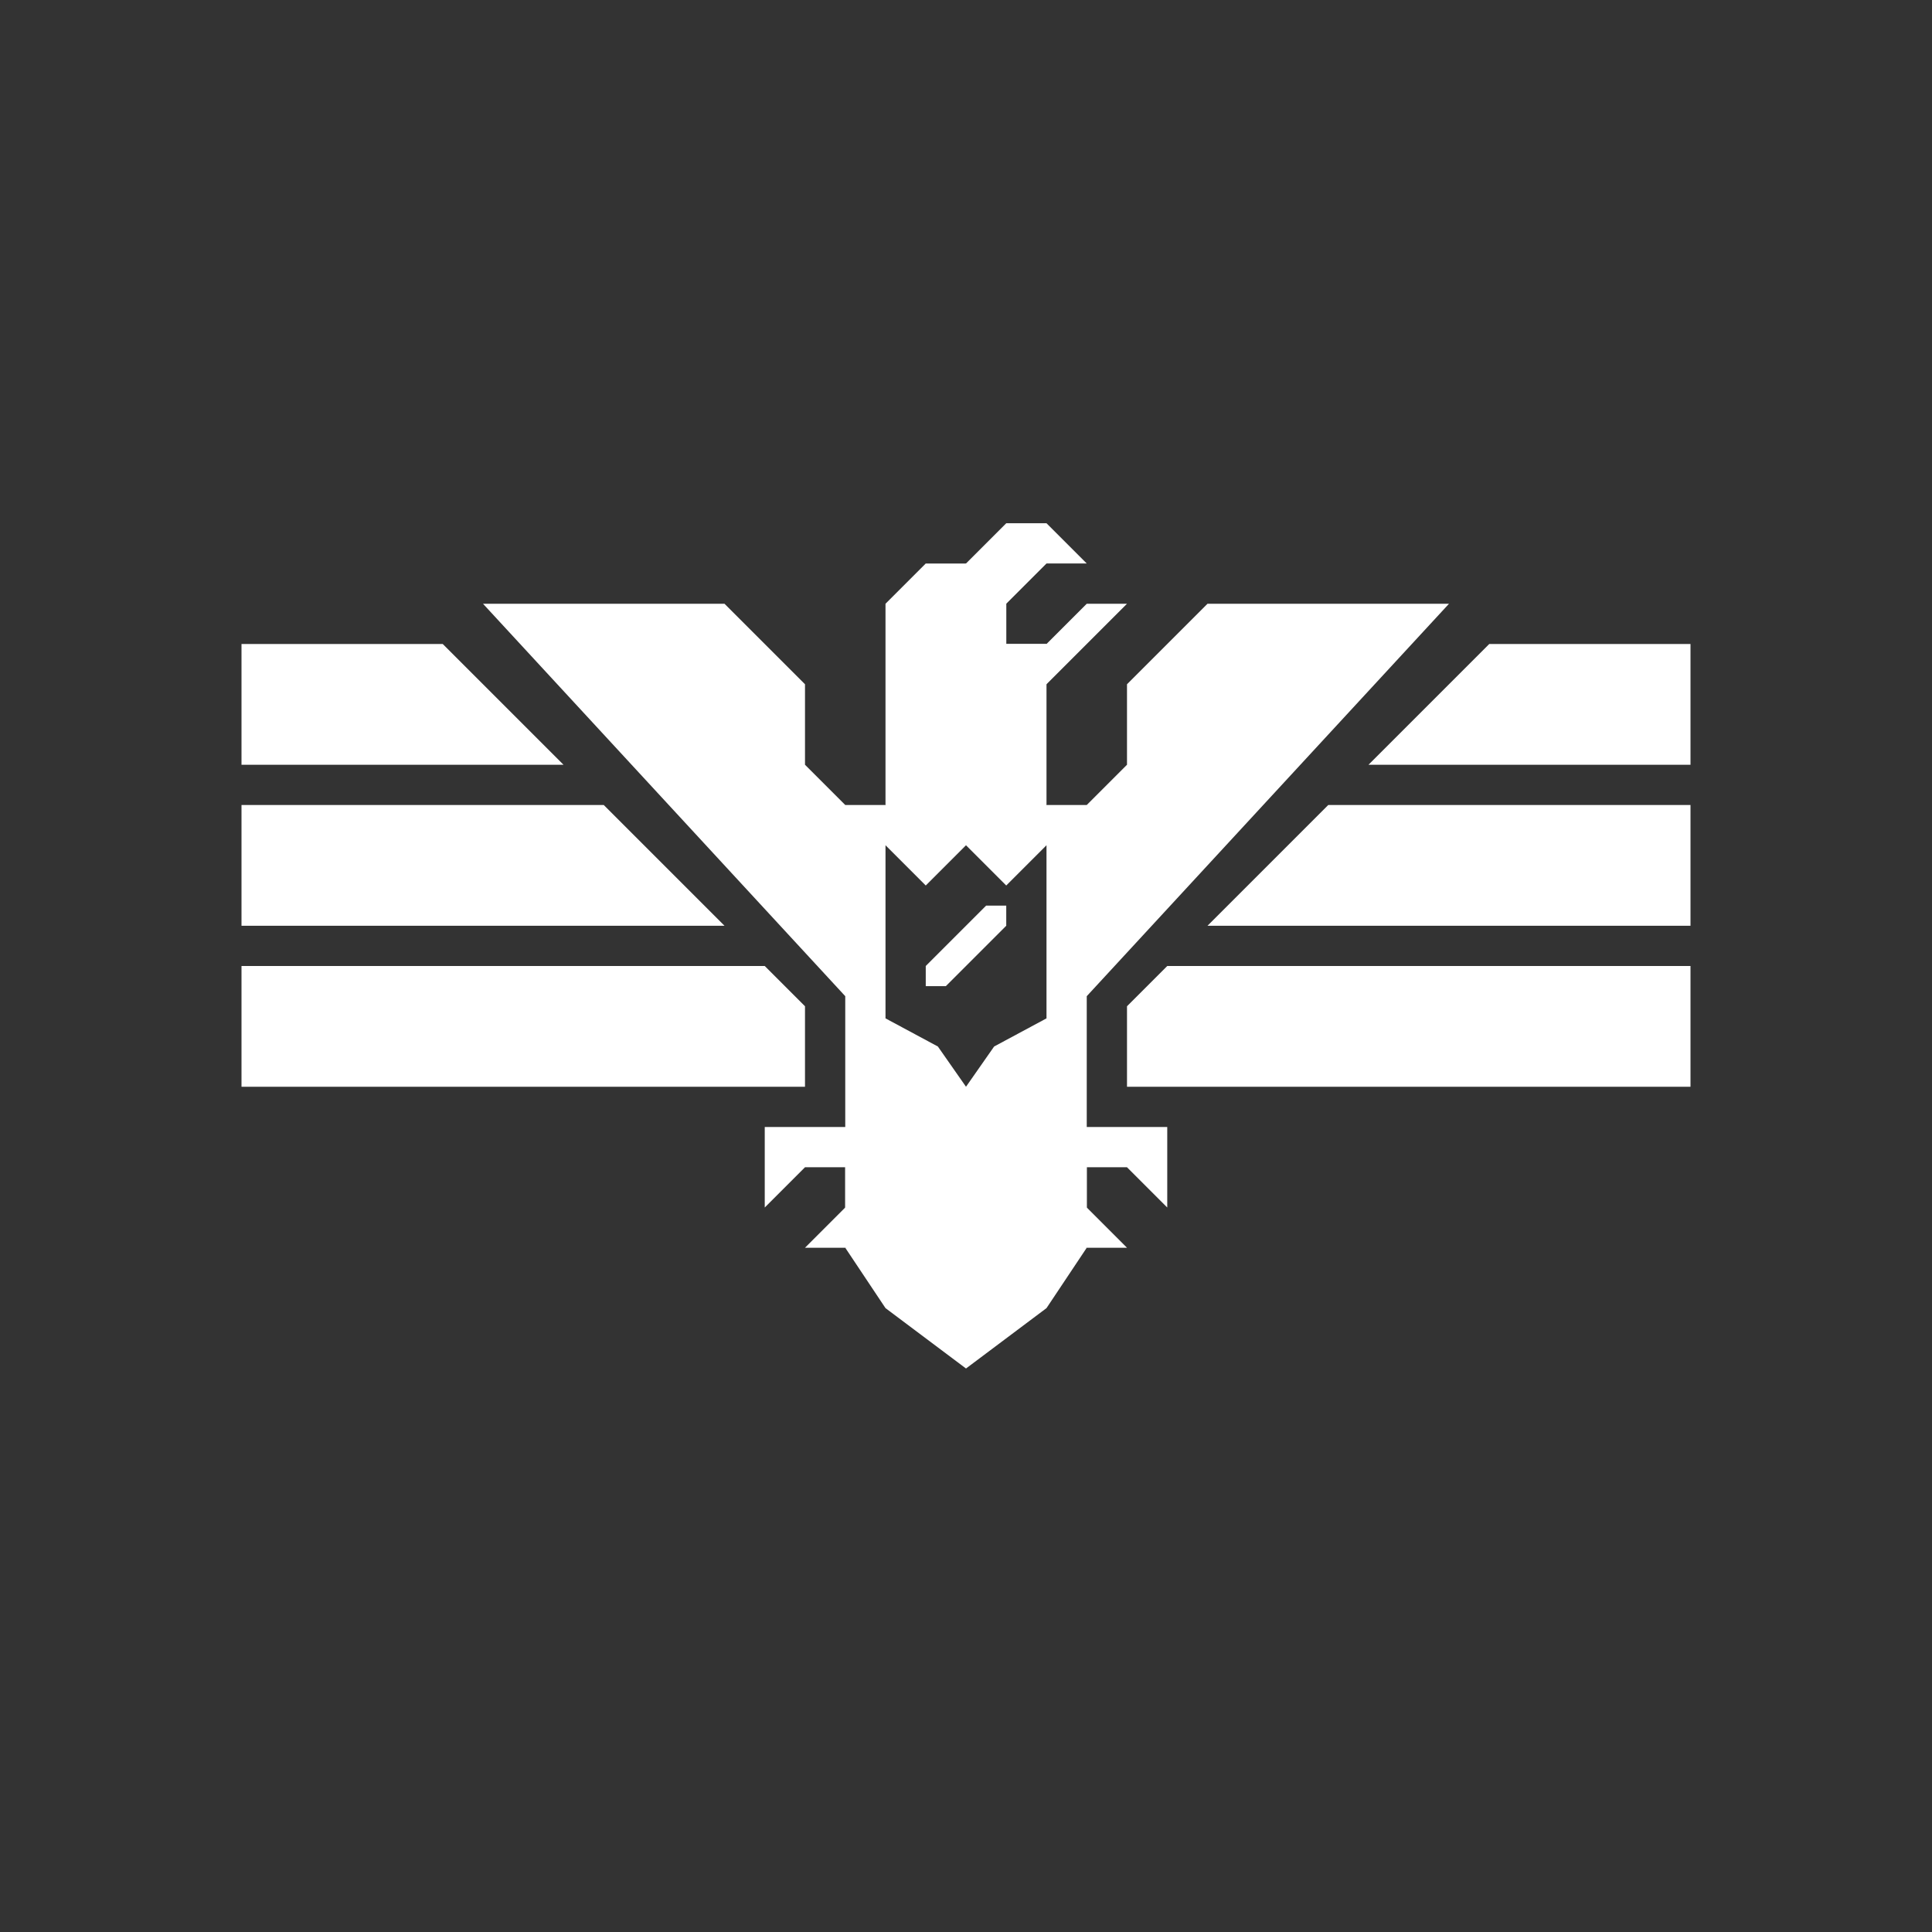 <?xml version="1.0" encoding="UTF-8" standalone="no"?>
<!-- Created with Inkscape (http://www.inkscape.org/) -->

<svg
   xmlns:dc="http://purl.org/dc/elements/1.1/"
   xmlns:cc="http://creativecommons.org/ns#"
   xmlns:rdf="http://www.w3.org/1999/02/22-rdf-syntax-ns#"
   xmlns:svg="http://www.w3.org/2000/svg"
   xmlns="http://www.w3.org/2000/svg"
   xmlns:xlink="http://www.w3.org/1999/xlink"
   xmlns:sodipodi="http://sodipodi.sourceforge.net/DTD/sodipodi-0.dtd"
   xmlns:inkscape="http://www.inkscape.org/namespaces/inkscape"
   width="48px"
   height="48px"
   viewBox="0 0 48 48"
   version="1.1"
   id="SVGRoot"
   inkscape:version="0.92.4 (5da689c313, 2019-01-14)"
   sodipodi:docname="papers-please.svg">
  <rect x="0" y="0" width="48" height="48" fill="#333333" stroke="none"/>
  <defs
     id="defs1995">
    <linearGradient
       gradientTransform="matrix(0.997,0,0,0.996,-89.842,-62.996)"
       id="IcecapTip-6"
       xlink:href="#WhiteTransparent-4"
       x1="60"
       y1="20"
       x2="90"
       y2="50"
       gradientUnits="userSpaceOnUse" />
    <linearGradient
       id="WhiteTransparent-4"
       gradientUnits="userSpaceOnUse">
      <stop
         style="stop-color:white;stop-opacity:1"
         offset="0"
         id="stop7606-4" />
      <stop
         style="stop-color:white;stop-opacity:0"
         offset="1"
         id="stop7608-7" />
    </linearGradient>
  </defs>
  <sodipodi:namedview
     id="base"
     pagecolor="#ffffff"
     bordercolor="#666666"
     borderopacity="1.0"
     inkscape:pageopacity="0.0"
     inkscape:pageshadow="2"
     inkscape:zoom="4.5938101"
     inkscape:cx="45.2666"
     inkscape:cy="26.429974"
     inkscape:document-units="px"
     inkscape:current-layer="layer1"
     showgrid="true"
     inkscape:window-width="1920"
     inkscape:window-height="1017"
     inkscape:window-x="-8"
     inkscape:window-y="-8"
     inkscape:window-maximized="1"
     inkscape:grid-bbox="true"
     showguides="true"
     inkscape:guide-bbox="true">
    <inkscape:grid
       type="xygrid"
       id="grid2562" />
  </sodipodi:namedview>
  <g
     inkscape:label="Layer 1"
     inkscape:groupmode="layer"
     id="layer1">
    <path
       style="fill:#ffffff"
       d="M 12 15 L 21 24.75 L 21 31 L 27 31 L 27 24.75 L 36 15 L 30 15 L 28 17 L 28 19 L 27 20 L 21 20 L 20 19 L 20 17 L 18 15 L 12 15 z M 22 21 L 23 22 L 24 21 L 25 22 L 26 21 L 26 25.301 L 24.699 26 L 24 27 L 23.301 26 L 22 25.301 L 22 21 z "
       id="path829" />
    <path
       style="fill:#ffffff"
       d="m 21,31 1,1.5 2,1.5 2,-1.5 1,-1.5 -3,-1 z"
       id="path833"
       inkscape:connector-curvature="0"
       sodipodi:nodetypes="ccccccc" />
    <path
       style="fill:#ffffff"
       d="m 20,31 1,-1 v -1 h -1 l -1,1 v -2 h 3 v 2 l -1,1 z"
       id="path835"
       inkscape:connector-curvature="0" />
    <path
       style="fill:#ffffff"
       d="m 28,31 -1,-1 v -1 h 1 l 1,1 v -2 h -3 v 2 l 1,1 z"
       id="path835-4"
       inkscape:connector-curvature="0" />
    <path
       style="fill:#ffffff"
       d="m 22,20 v -5 l 1,-1 h 2 v 2 h 1 v 4 l -2,1 z"
       id="path852"
       inkscape:connector-curvature="0"
       sodipodi:nodetypes="ccccccccc" />
    <path
       style="fill:#ffffff"
       d="m 23,15 2,-2 h 1 l 1,1 h -1 l -1,1 v 1 h 1 l 1,-1 h 1 l -2,2 z"
       id="path854"
       inkscape:connector-curvature="0"
       sodipodi:nodetypes="cccccccccccc" />
    <path
       style="fill:#ffffff"
       d="m 23,24 1.5,-1.5 H 25 V 23 l -1.5,1.5 H 23 Z"
       id="path858"
       inkscape:connector-curvature="0"
       sodipodi:nodetypes="ccccccc" />
    <path
       style="fill:#ffffff;fill-opacity:1"
       d="M 14,19 11,16 H 6 v 3 h 5 z"
       id="path860-0"
       inkscape:connector-curvature="0"
       sodipodi:nodetypes="cccccc" />
    <path
       style="fill:#ffffff;fill-opacity:1"
       d="m 15,20 3,3 H 6 v -3 z"
       id="path862-6"
       inkscape:connector-curvature="0"
       sodipodi:nodetypes="ccccc" />
    <path
       style="fill:#ffffff;fill-opacity:1"
       d="m 19,24 1,1 v 2 H 6 v -3 z"
       id="path864-7"
       inkscape:connector-curvature="0"
       sodipodi:nodetypes="cccccc" />
    <path
       style="fill:#ffffff;fill-opacity:1"
       d="m 34,19 3,-3 h 5 v 3 h -5 z"
       id="path860-0-1"
       inkscape:connector-curvature="0"
       sodipodi:nodetypes="cccccc" />
    <path
       style="fill:#ffffff;fill-opacity:1"
       d="m 33,20 -3,3 h 12 v -3 z"
       id="path862-6-8"
       inkscape:connector-curvature="0"
       sodipodi:nodetypes="ccccc" />
    <path
       style="fill:#ffffff;fill-opacity:1"
       d="m 29,24 -1,1 v 2 h 14 v -3 z"
       id="path864-7-9"
       inkscape:connector-curvature="0"
       sodipodi:nodetypes="cccccc" />
  </g>
</svg>
